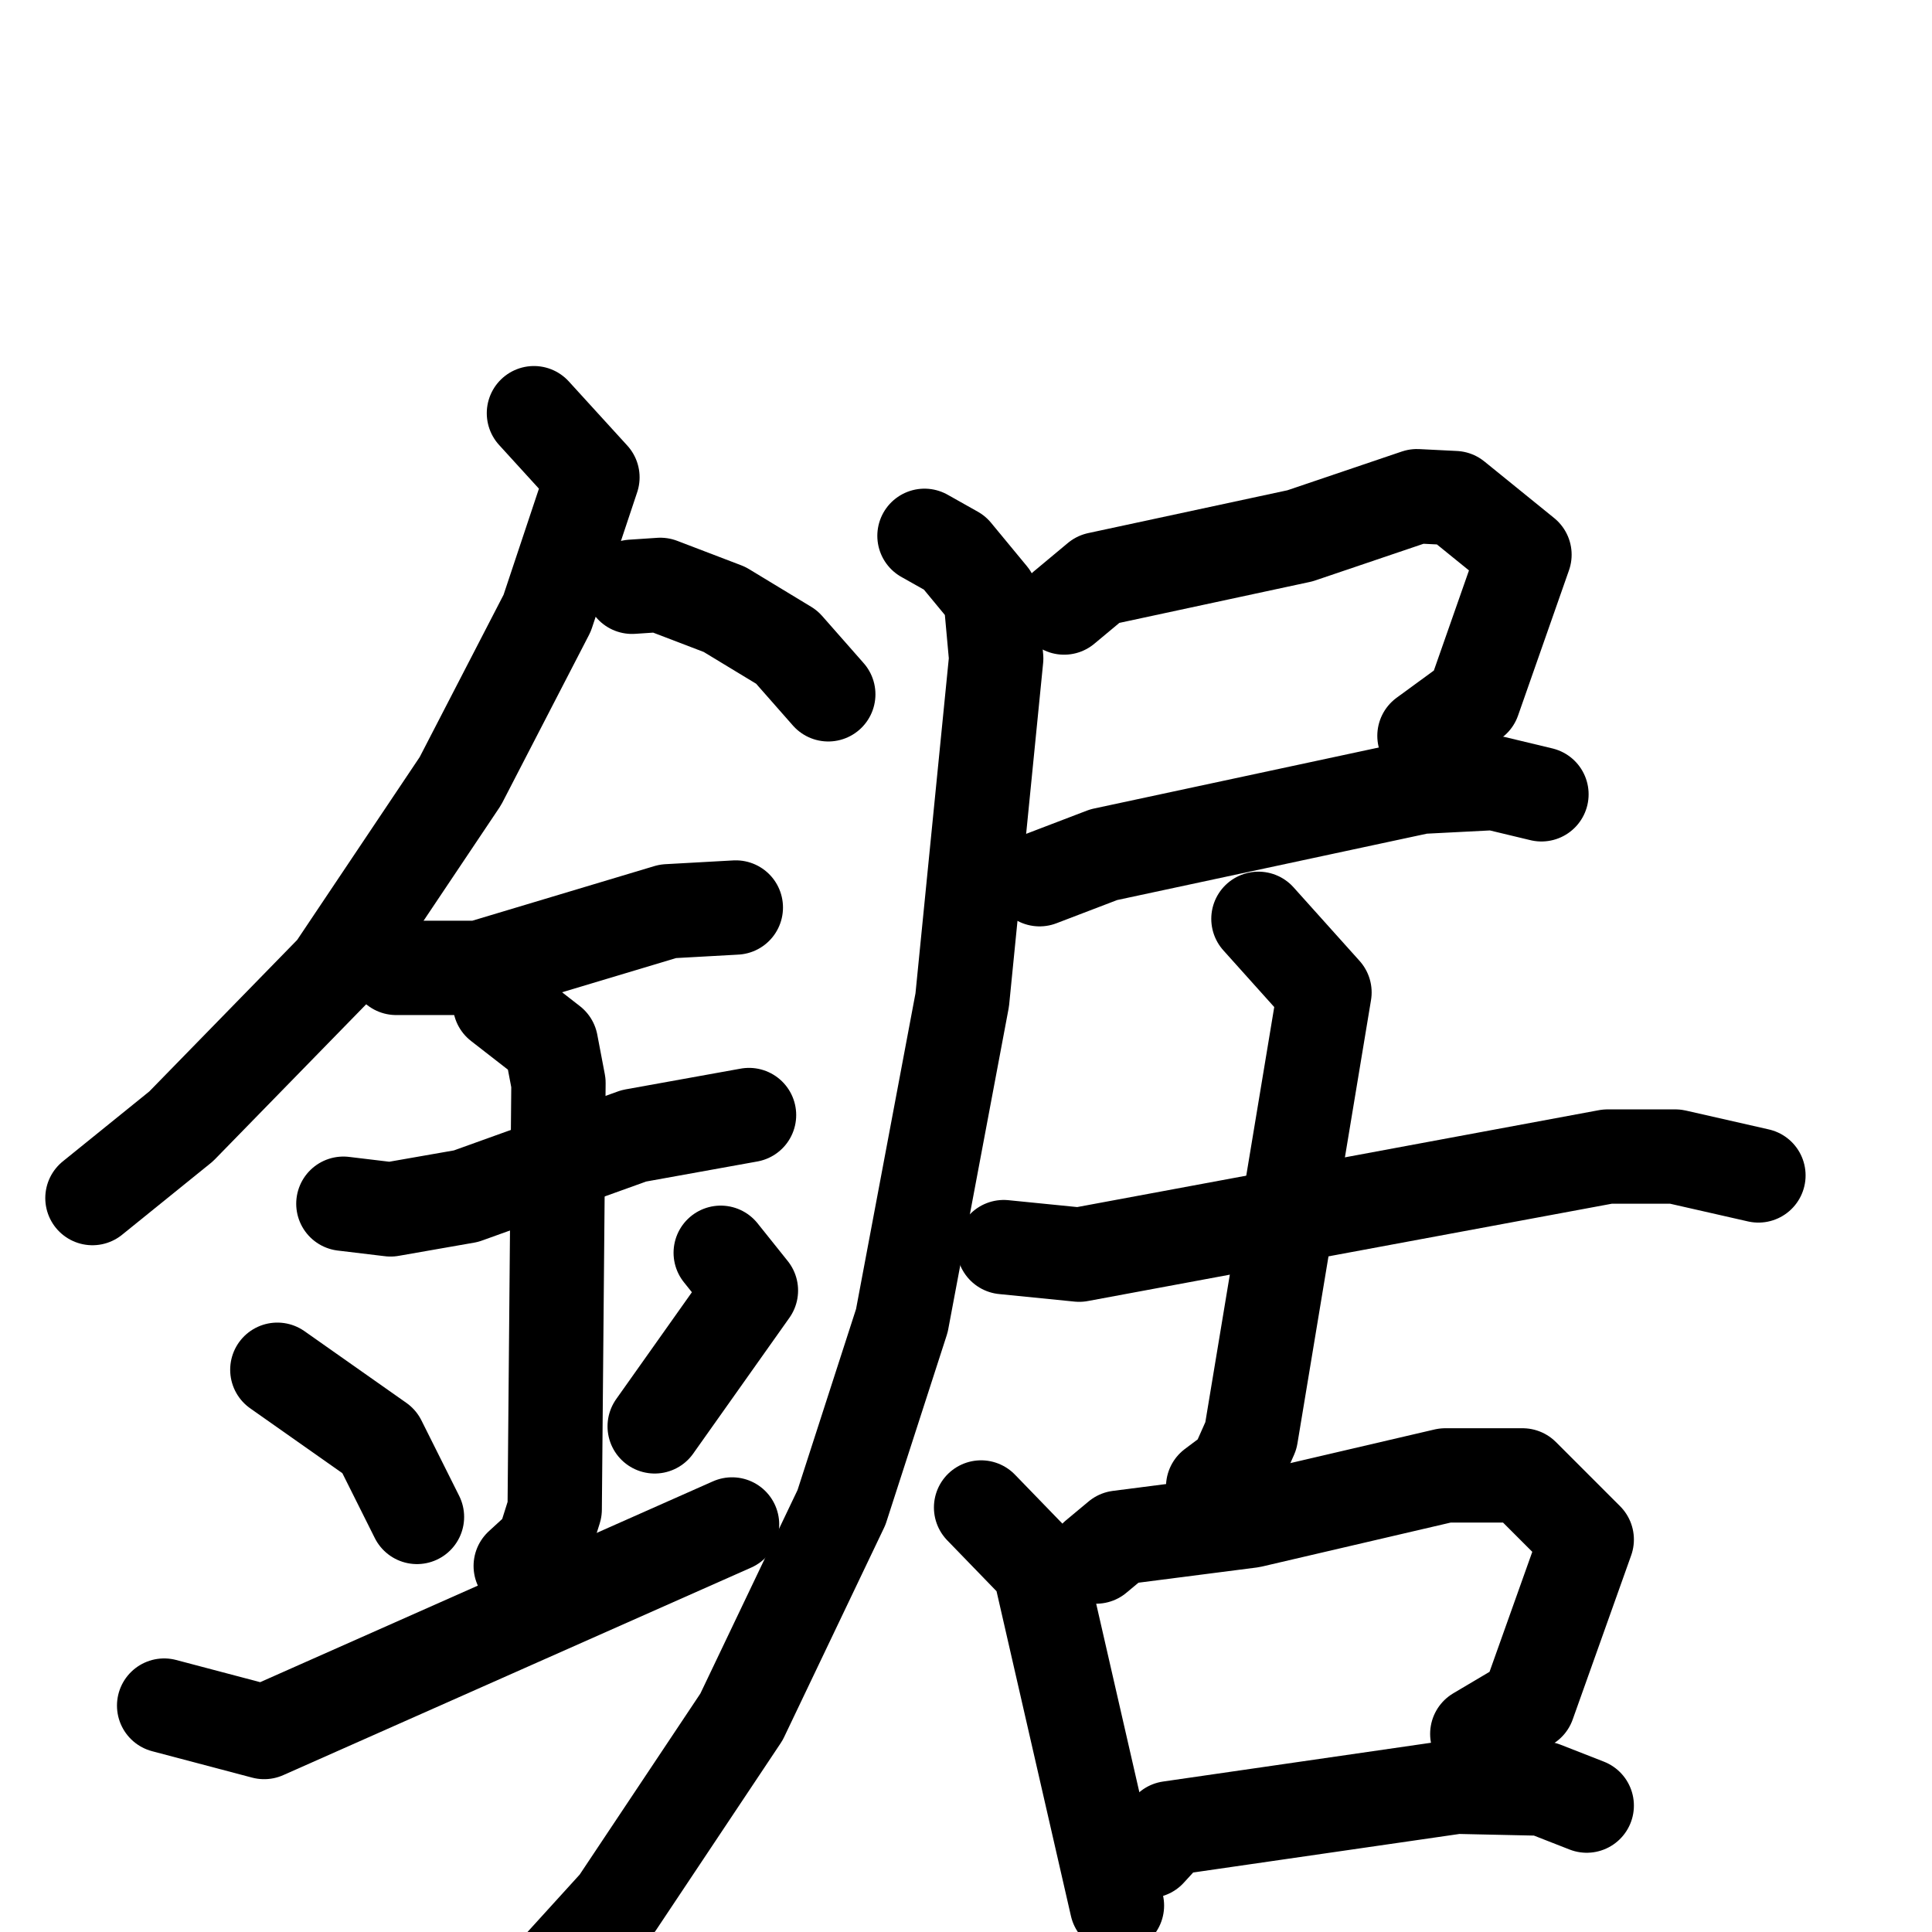 <svg xmlns="http://www.w3.org/2000/svg" viewBox="0 0 1024 1024">
  <g style="fill:none;stroke:#000000;stroke-width:50;stroke-linecap:round;stroke-linejoin:round;" transform="scale(1, 1) translate(0, 0)">
    <path d="M 283.0,219.0 L 314.0,253.0 L 290.0,325.0 L 244.0,414.0 L 177.0,514.0 L 96.0,597.0 L 49.0,635.0"/>
    <path d="M 335.0,311.0 L 350.0,310.0 L 384.0,323.0 L 417.0,343.0 L 439.0,368.0"/>
    <path d="M 210.0,513.0 L 254.0,513.0 L 354.0,483.0 L 390.0,481.0"/>
    <path d="M 182.0,638.0 L 207.0,641.0 L 247.0,634.0 L 336.0,602.0 L 397.0,591.0"/>
    <path d="M 265.0,532.0 L 292.0,553.0 L 296.0,574.0 L 294.0,800.0 L 288.0,819.0 L 276.0,830.0"/>
    <path d="M 147.0,726.0 L 201.0,764.0 L 221.0,804.0"/>
    <path d="M 382.0,664.0 L 398.0,684.0 L 347.0,756.0"/>
    <path d="M 87.0,904.0 L 140.0,918.0 L 388.0,808.0"/>
    <path d="M 564.0,322.0 L 582.0,307.0 L 689.0,284.0 L 751.0,263.0 L 771.0,264.0 L 808.0,294.0 L 781.0,371.0 L 755.0,390.0"/>
    <path d="M 551.0,466.0 L 585.0,453.0 L 753.0,417.0 L 792.0,415.0 L 817.0,421.0"/>
    <path d="M 490.0,284.0 L 506.0,293.0 L 525.0,316.0 L 528.0,349.0 L 510.0,530.0 L 478.0,700.0 L 446.0,799.0 L 393.0,910.0 L 327.0,1009.0 L 297.0,1042.0"/>
    <path d="M 532.0,661.0 L 572.0,665.0 L 852.0,613.0 L 888.0,613.0 L 932.0,623.0"/>
    <path d="M 667.0,487.0 L 702.0,526.0 L 663.0,761.0 L 655.0,779.0 L 643.0,788.0"/>
    <path d="M 520.0,799.0 L 551.0,831.0 L 592.0,1010.0"/>
    <path d="M 581.0,825.0 L 593.0,815.0 L 663.0,806.0 L 766.0,782.0 L 807.0,782.0 L 841.0,816.0 L 810.0,903.0 L 783.0,919.0"/>
    <path d="M 609.0,981.0 L 620.0,969.0 L 772.0,947.0 L 818.0,948.0 L 841.0,957.0"/>
  </g>
</svg>

